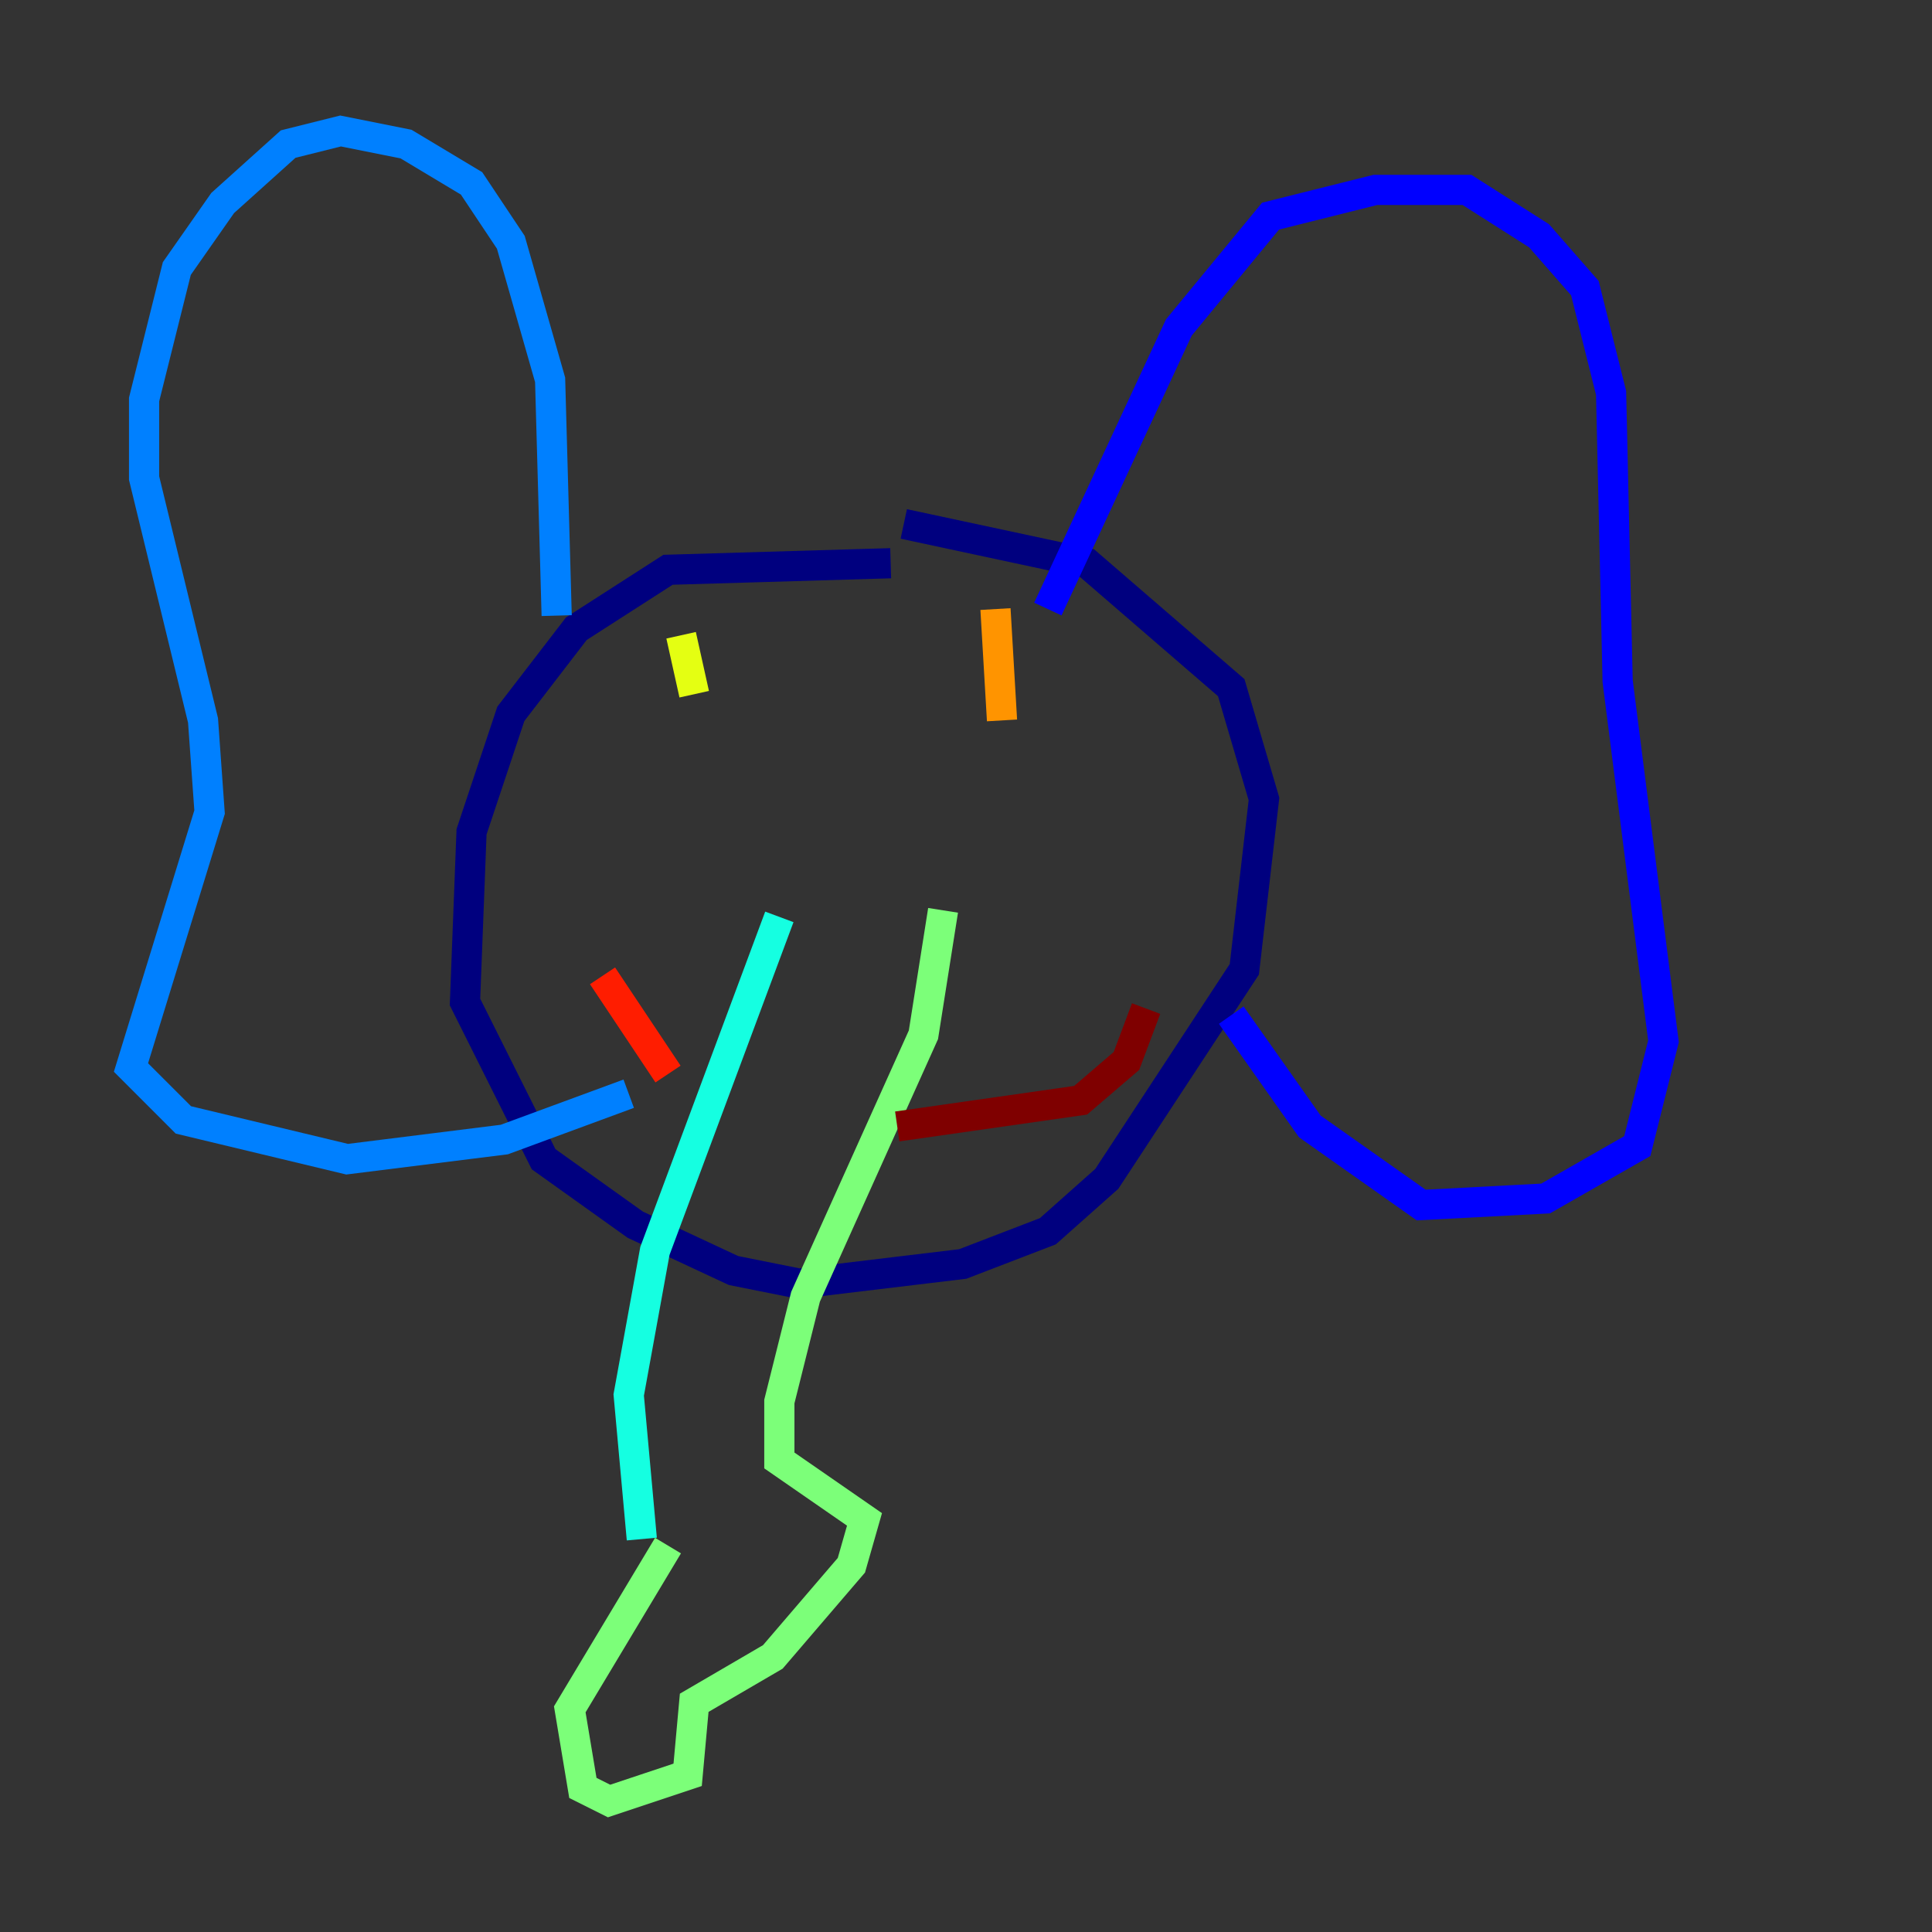 <?xml version="1.0" encoding="utf-8" ?>
<svg baseProfile="tiny" height="128" version="1.2" viewBox="0,0,128,128" width="128" xmlns="http://www.w3.org/2000/svg" xmlns:ev="http://www.w3.org/2001/xml-events" xmlns:xlink="http://www.w3.org/1999/xlink"><rect x="0" y="0" width="128" height="128" fill="#333333" stroke="none"/><defs /><polyline fill="none" points="59.01,37.315 44.258,37.749 38.183,41.654 33.844,47.295 31.241,55.105 30.807,66.386 36.014,76.8 42.088,81.139 48.597,84.176 52.936,85.044 63.783,83.742 69.424,81.573 73.329,78.102 82.441,64.217 83.742,52.936 81.573,45.559 72.027,37.315 59.878,34.712" stroke="#00007f" stroke-width="2" /><polyline fill="none" points="69.424,40.352 78.102,21.695 84.176,14.319 91.119,12.583 97.193,12.583 101.966,15.62 105.003,19.091 106.739,26.034 107.173,45.125 110.21,68.99 108.475,75.932 102.4,79.403 94.156,79.837 86.78,74.63 81.573,67.254" stroke="#0000ff" stroke-width="2" /><polyline fill="none" points="36.881,40.786 36.447,25.166 33.844,16.054 31.241,12.149 26.902,9.546 22.563,8.678 19.091,9.546 14.752,13.451 11.715,17.79 9.546,26.468 9.546,31.675 13.451,47.729 13.885,53.803 8.678,70.725 12.149,74.197 22.997,76.8 33.41,75.498 41.654,72.461" stroke="#0080ff" stroke-width="2" /><polyline fill="none" points="51.634,60.746 43.39,82.875 41.654,92.42 42.522,101.966" stroke="#15ffe1" stroke-width="2" /><polyline fill="none" points="62.481,60.312 61.18,68.556 53.37,85.912 51.634,92.854 51.634,96.759 57.275,100.664 56.407,103.702 51.2,109.776 45.993,112.814 45.559,117.586 40.352,119.322 38.617,118.454 37.749,113.248 44.258,102.4" stroke="#7cff79" stroke-width="2" /><polyline fill="none" points="45.125,42.088 45.993,45.993" stroke="#e4ff12" stroke-width="2" /><polyline fill="none" points="65.953,40.352 66.386,47.729" stroke="#ff9400" stroke-width="2" /><polyline fill="none" points="39.919,64.651 44.258,71.159" stroke="#ff1d00" stroke-width="2" /><polyline fill="none" points="59.444,74.63 71.593,72.895 74.63,70.291 75.932,66.82" stroke="#7f0000" stroke-width="2" /></svg>